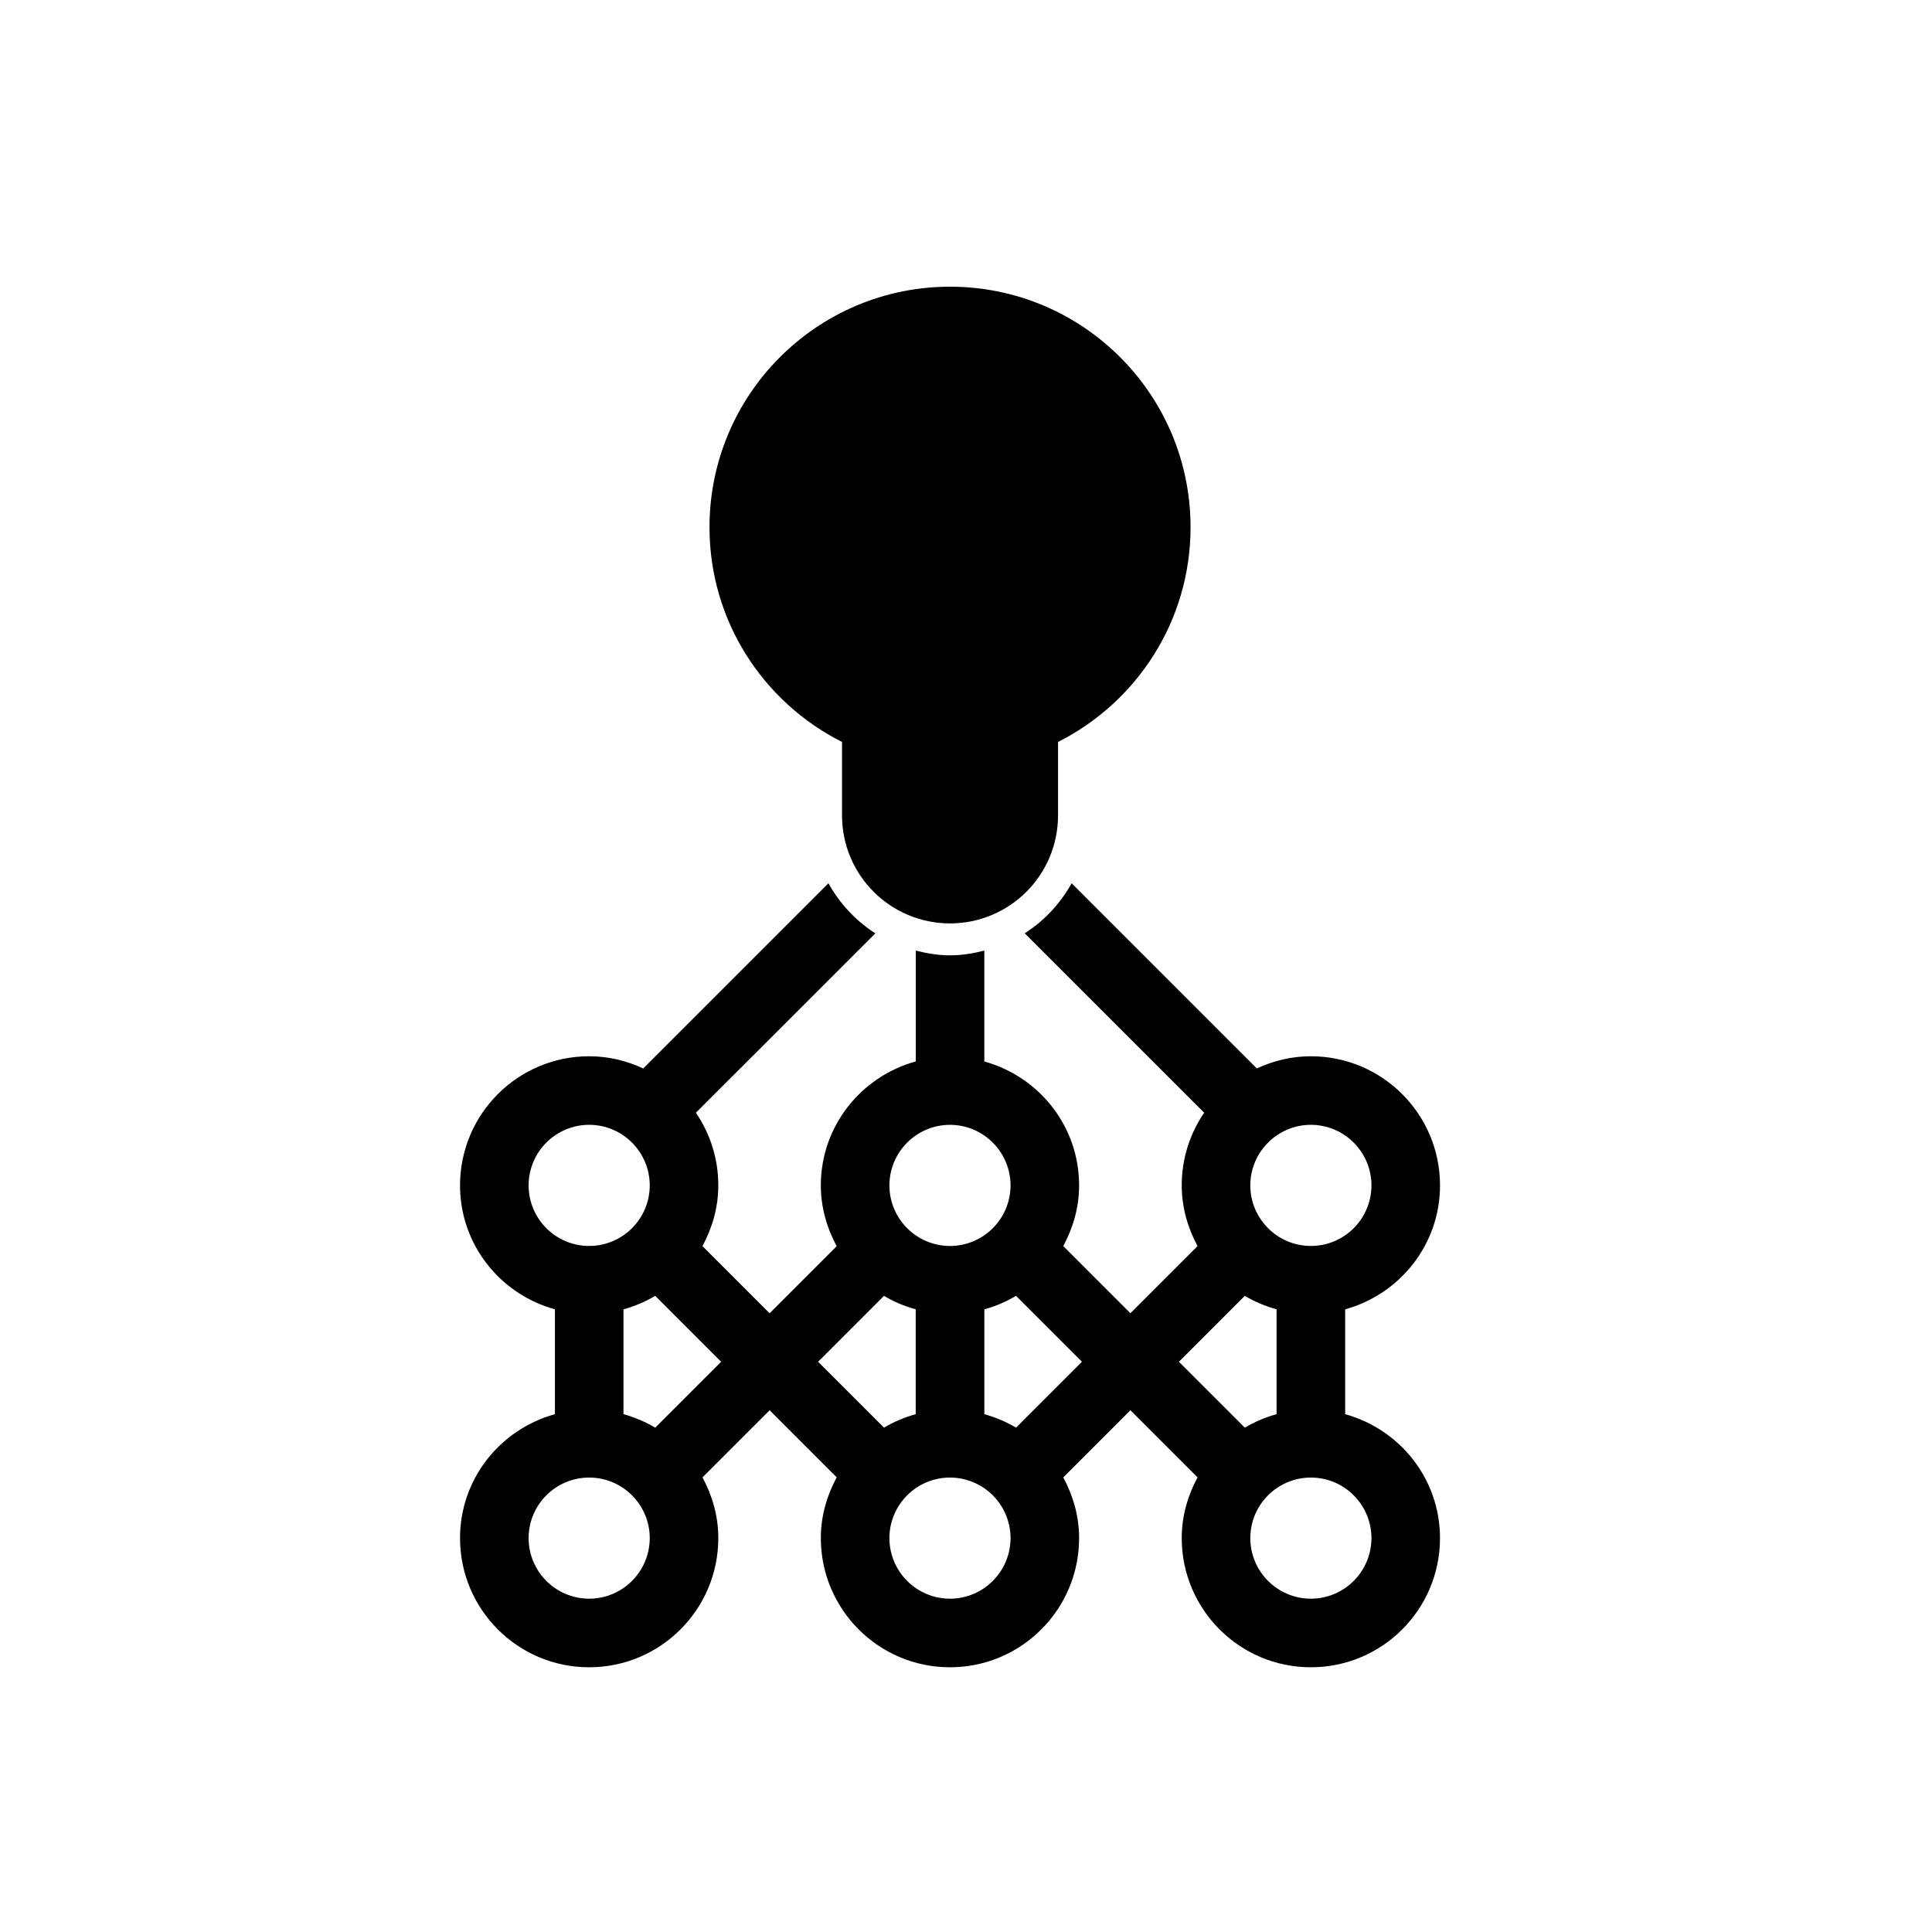 <svg height='100px' width='100px'  fill="#000000" xmlns="http://www.w3.org/2000/svg" xmlns:xlink="http://www.w3.org/1999/xlink" version="1.1" x="0px" y="0px" viewBox="0 0 208 176" enable-background="new 0 0 208 176" xml:space="preserve"><g><path d="M144.82,136.251v-11.287c5.873-1.624,10.213-6.95,10.213-13.345   c-0.004-7.678-6.222-13.902-13.906-13.902c-2.084,0-4.04,0.49-5.814,1.312   L115.375,79.093c-1.23,2.188-2.945,4.045-5.056,5.389l19.323,19.314   c-1.522,2.231-2.417,4.918-2.417,7.822c0,2.378,0.654,4.579,1.704,6.538   l-7.227,7.229l-7.229-7.229c1.05-1.955,1.704-4.16,1.704-6.538   c0-6.39-4.334-11.716-10.203-13.339V86.342c-1.188,0.301-2.414,0.51-3.694,0.51   c-1.279,0-2.501-0.209-3.688-0.51v11.932c-5.879,1.624-10.218,6.949-10.222,13.346   c0,2.378,0.654,4.587,1.708,6.546l-7.221,7.221l-7.228-7.229   c1.05-1.959,1.704-4.16,1.704-6.538c0-2.904-0.893-5.591-2.412-7.82   l19.319-19.316c-2.111-1.344-3.826-3.201-5.055-5.389L69.248,99.031   c-1.772-0.824-3.731-1.314-5.816-1.314c-7.683,0-13.901,6.225-13.905,13.902   c0,6.395,4.339,11.721,10.215,13.345v11.287   c-5.875,1.624-10.211,6.947-10.215,13.34c0,7.681,6.223,13.909,13.905,13.909   c7.678-0.004,13.9-6.229,13.902-13.909c0-2.377-0.654-4.582-1.704-6.533   l7.228-7.229l7.221,7.221c-1.053,1.958-1.708,4.16-1.708,6.541   C88.375,157.271,94.596,163.5,102.276,163.5c7.677-0.004,13.901-6.229,13.901-13.909   c0-2.377-0.654-4.582-1.704-6.533l7.229-7.229l7.227,7.229   c-1.05,1.951-1.704,4.156-1.704,6.533c0.004,7.681,6.225,13.905,13.901,13.909   c7.685,0,13.906-6.229,13.906-13.909C155.029,143.198,150.693,137.875,144.82,136.251z    M102.276,105.099c3.599,0.007,6.513,2.926,6.521,6.521   c-0.008,3.604-2.922,6.517-6.521,6.521c-3.604-0.005-6.517-2.918-6.522-6.521   C95.76,108.024,98.676,105.105,102.276,105.099z M56.91,111.619   c0.006-3.599,2.918-6.514,6.522-6.521c3.599,0.007,6.513,2.926,6.521,6.521   c-0.007,3.604-2.922,6.517-6.521,6.521   C59.826,118.136,56.916,115.227,56.91,111.619z M63.432,156.116   c-3.604-0.007-6.516-2.918-6.522-6.525c0.006-3.599,2.917-6.511,6.522-6.517   c3.599,0.006,6.513,2.922,6.521,6.517   C69.945,153.198,67.03,156.109,63.432,156.116z M70.54,137.705   c-1.057-0.634-2.201-1.118-3.417-1.454v-11.287   c1.216-0.336,2.36-0.818,3.417-1.454l7.097,7.099L70.54,137.705z    M88.079,130.608l7.093-7.095c1.058,0.632,2.199,1.114,3.414,1.45v11.287   c-1.212,0.336-2.356,0.82-3.41,1.45L88.079,130.608z M102.276,156.116   c-3.6-0.007-6.517-2.918-6.522-6.525c0.005-3.595,2.918-6.511,6.522-6.517   c3.599,0.006,6.513,2.922,6.521,6.517C108.789,153.198,105.875,156.109,102.276,156.116   z M109.385,137.705c-1.054-0.632-2.199-1.118-3.41-1.454v-11.287   c1.211-0.336,2.353-0.818,3.406-1.454l7.1,7.099L109.385,137.705z    M147.651,111.619c-0.008,3.607-2.917,6.517-6.524,6.521   c-3.596-0.005-6.513-2.918-6.52-6.521c0.007-3.595,2.924-6.514,6.52-6.521   C144.731,105.105,147.644,108.021,147.651,111.619z M126.922,130.608l7.098-7.099   c1.057,0.636,2.203,1.118,3.415,1.454v11.287   c-1.212,0.336-2.358,0.82-3.415,1.454L126.922,130.608z M141.127,156.116   c-3.596-0.007-6.513-2.918-6.52-6.525c0.007-3.595,2.924-6.511,6.52-6.517   c3.607,0.006,6.517,2.918,6.524,6.517   C147.644,153.198,144.731,156.109,141.127,156.116z"></path><path d="M90.653,63.879v7.908c0,6.426,5.205,11.627,11.627,11.627   c6.419,0,11.628-5.201,11.628-11.627v-7.908   c8.457-4.262,14.268-13,14.268-23.116c0-14.299-11.588-25.896-25.896-25.896   c-14.301,0-25.895,11.597-25.895,25.896C76.386,50.879,82.192,59.617,90.653,63.879z"></path></g></svg>